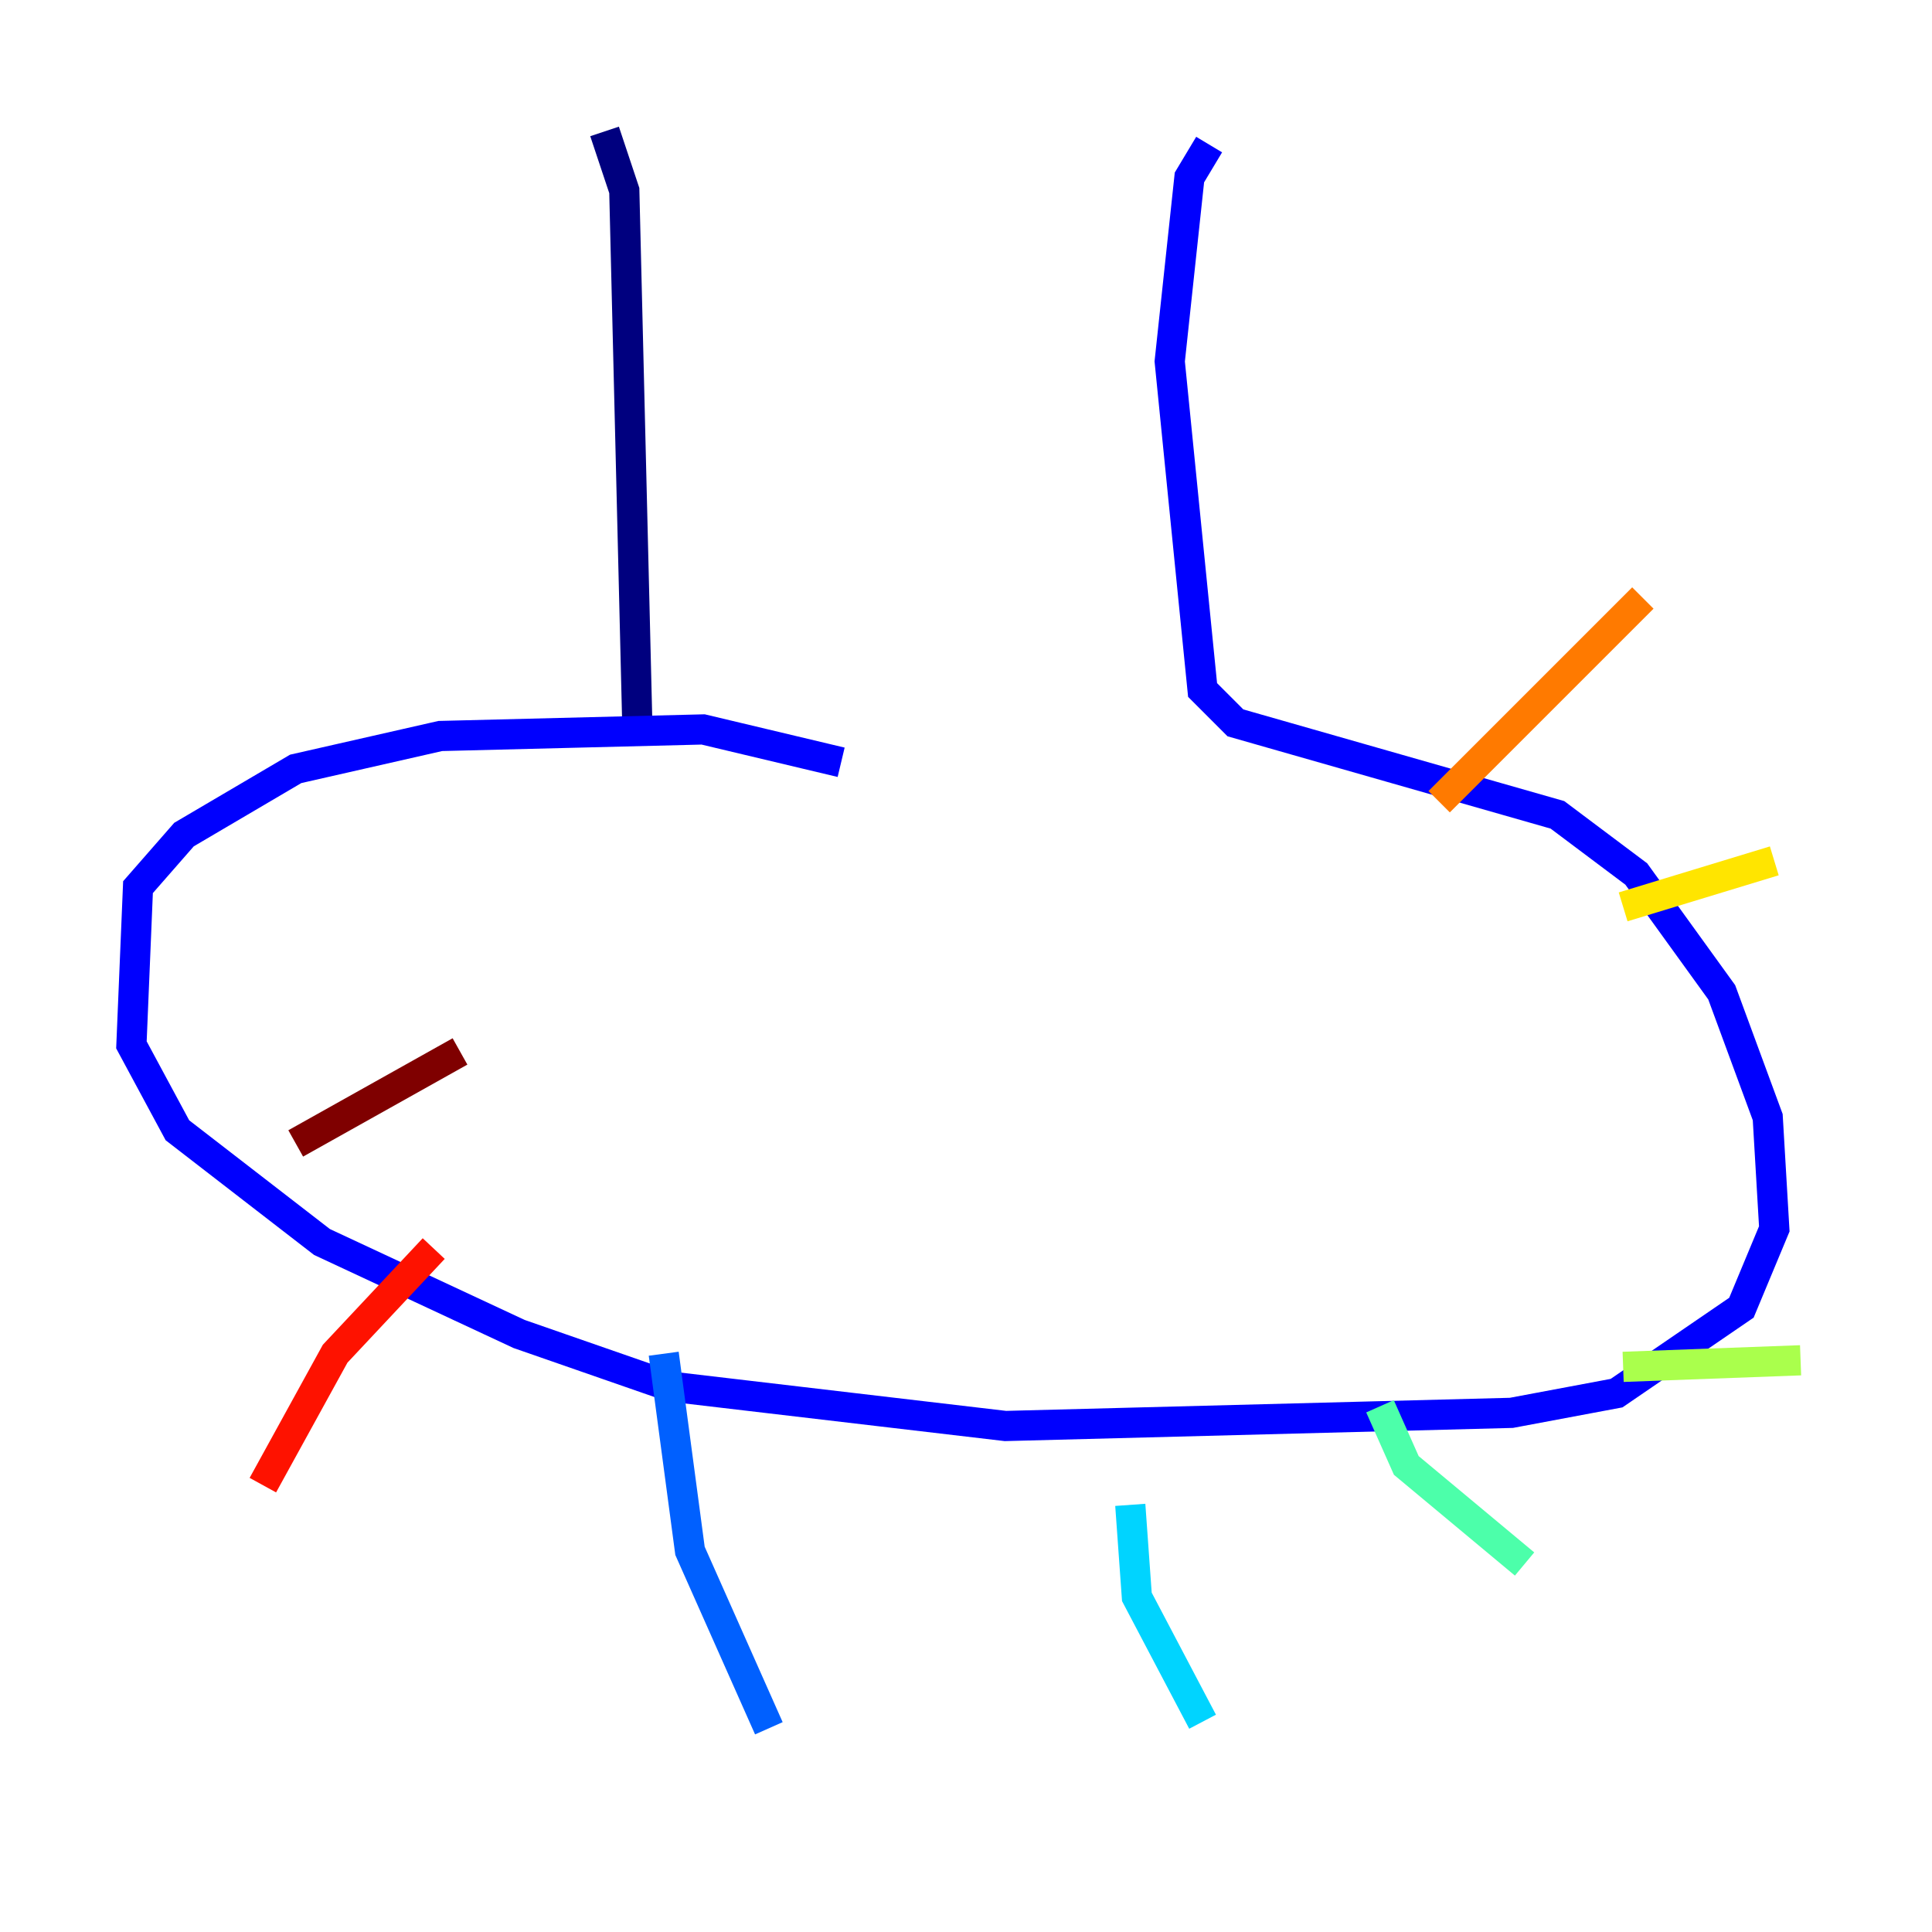 <?xml version="1.0" encoding="utf-8" ?>
<svg baseProfile="tiny" height="128" version="1.2" viewBox="0,0,128,128" width="128" xmlns="http://www.w3.org/2000/svg" xmlns:ev="http://www.w3.org/2001/xml-events" xmlns:xlink="http://www.w3.org/1999/xlink"><defs /><polyline fill="none" points="40.054,8.707 41.361,12.626 42.231,48.327" stroke="#00007f" stroke-width="2" /><polyline fill="none" points="80.109,9.578 78.803,11.755 77.497,23.946 79.674,45.714 81.85,47.891 103.184,53.986 108.408,57.905 114.068,65.742 117.116,74.014 117.551,81.415 115.374,86.639 107.102,92.299 100.136,93.605 66.612,94.476 44.408,91.864 34.395,88.381 21.333,82.286 11.755,74.884 8.707,69.225 9.143,58.776 12.191,55.292 19.592,50.939 29.17,48.762 46.585,48.327 55.728,50.503" stroke="#0000fe" stroke-width="2" /><polyline fill="none" points="43.973,89.687 45.714,102.748 50.939,114.503" stroke="#0060ff" stroke-width="2" /><polyline fill="none" points="74.884,99.701 75.32,105.796 79.674,114.068" stroke="#00d4ff" stroke-width="2" /><polyline fill="none" points="91.429,93.17 93.17,97.088 101.007,103.619" stroke="#4cffaa" stroke-width="2" /><polyline fill="none" points="107.537,90.558 119.293,90.122" stroke="#aaff4c" stroke-width="2" /><polyline fill="none" points="107.537,60.082 117.551,57.034" stroke="#ffe500" stroke-width="2" /><polyline fill="none" points="95.347,53.116 108.844,39.619" stroke="#ff7a00" stroke-width="2" /><polyline fill="none" points="28.735,82.721 22.204,89.687 17.415,98.395" stroke="#fe1200" stroke-width="2" /><polyline fill="none" points="30.476,69.66 19.592,75.755" stroke="#7f0000" stroke-width="2" /></svg>
